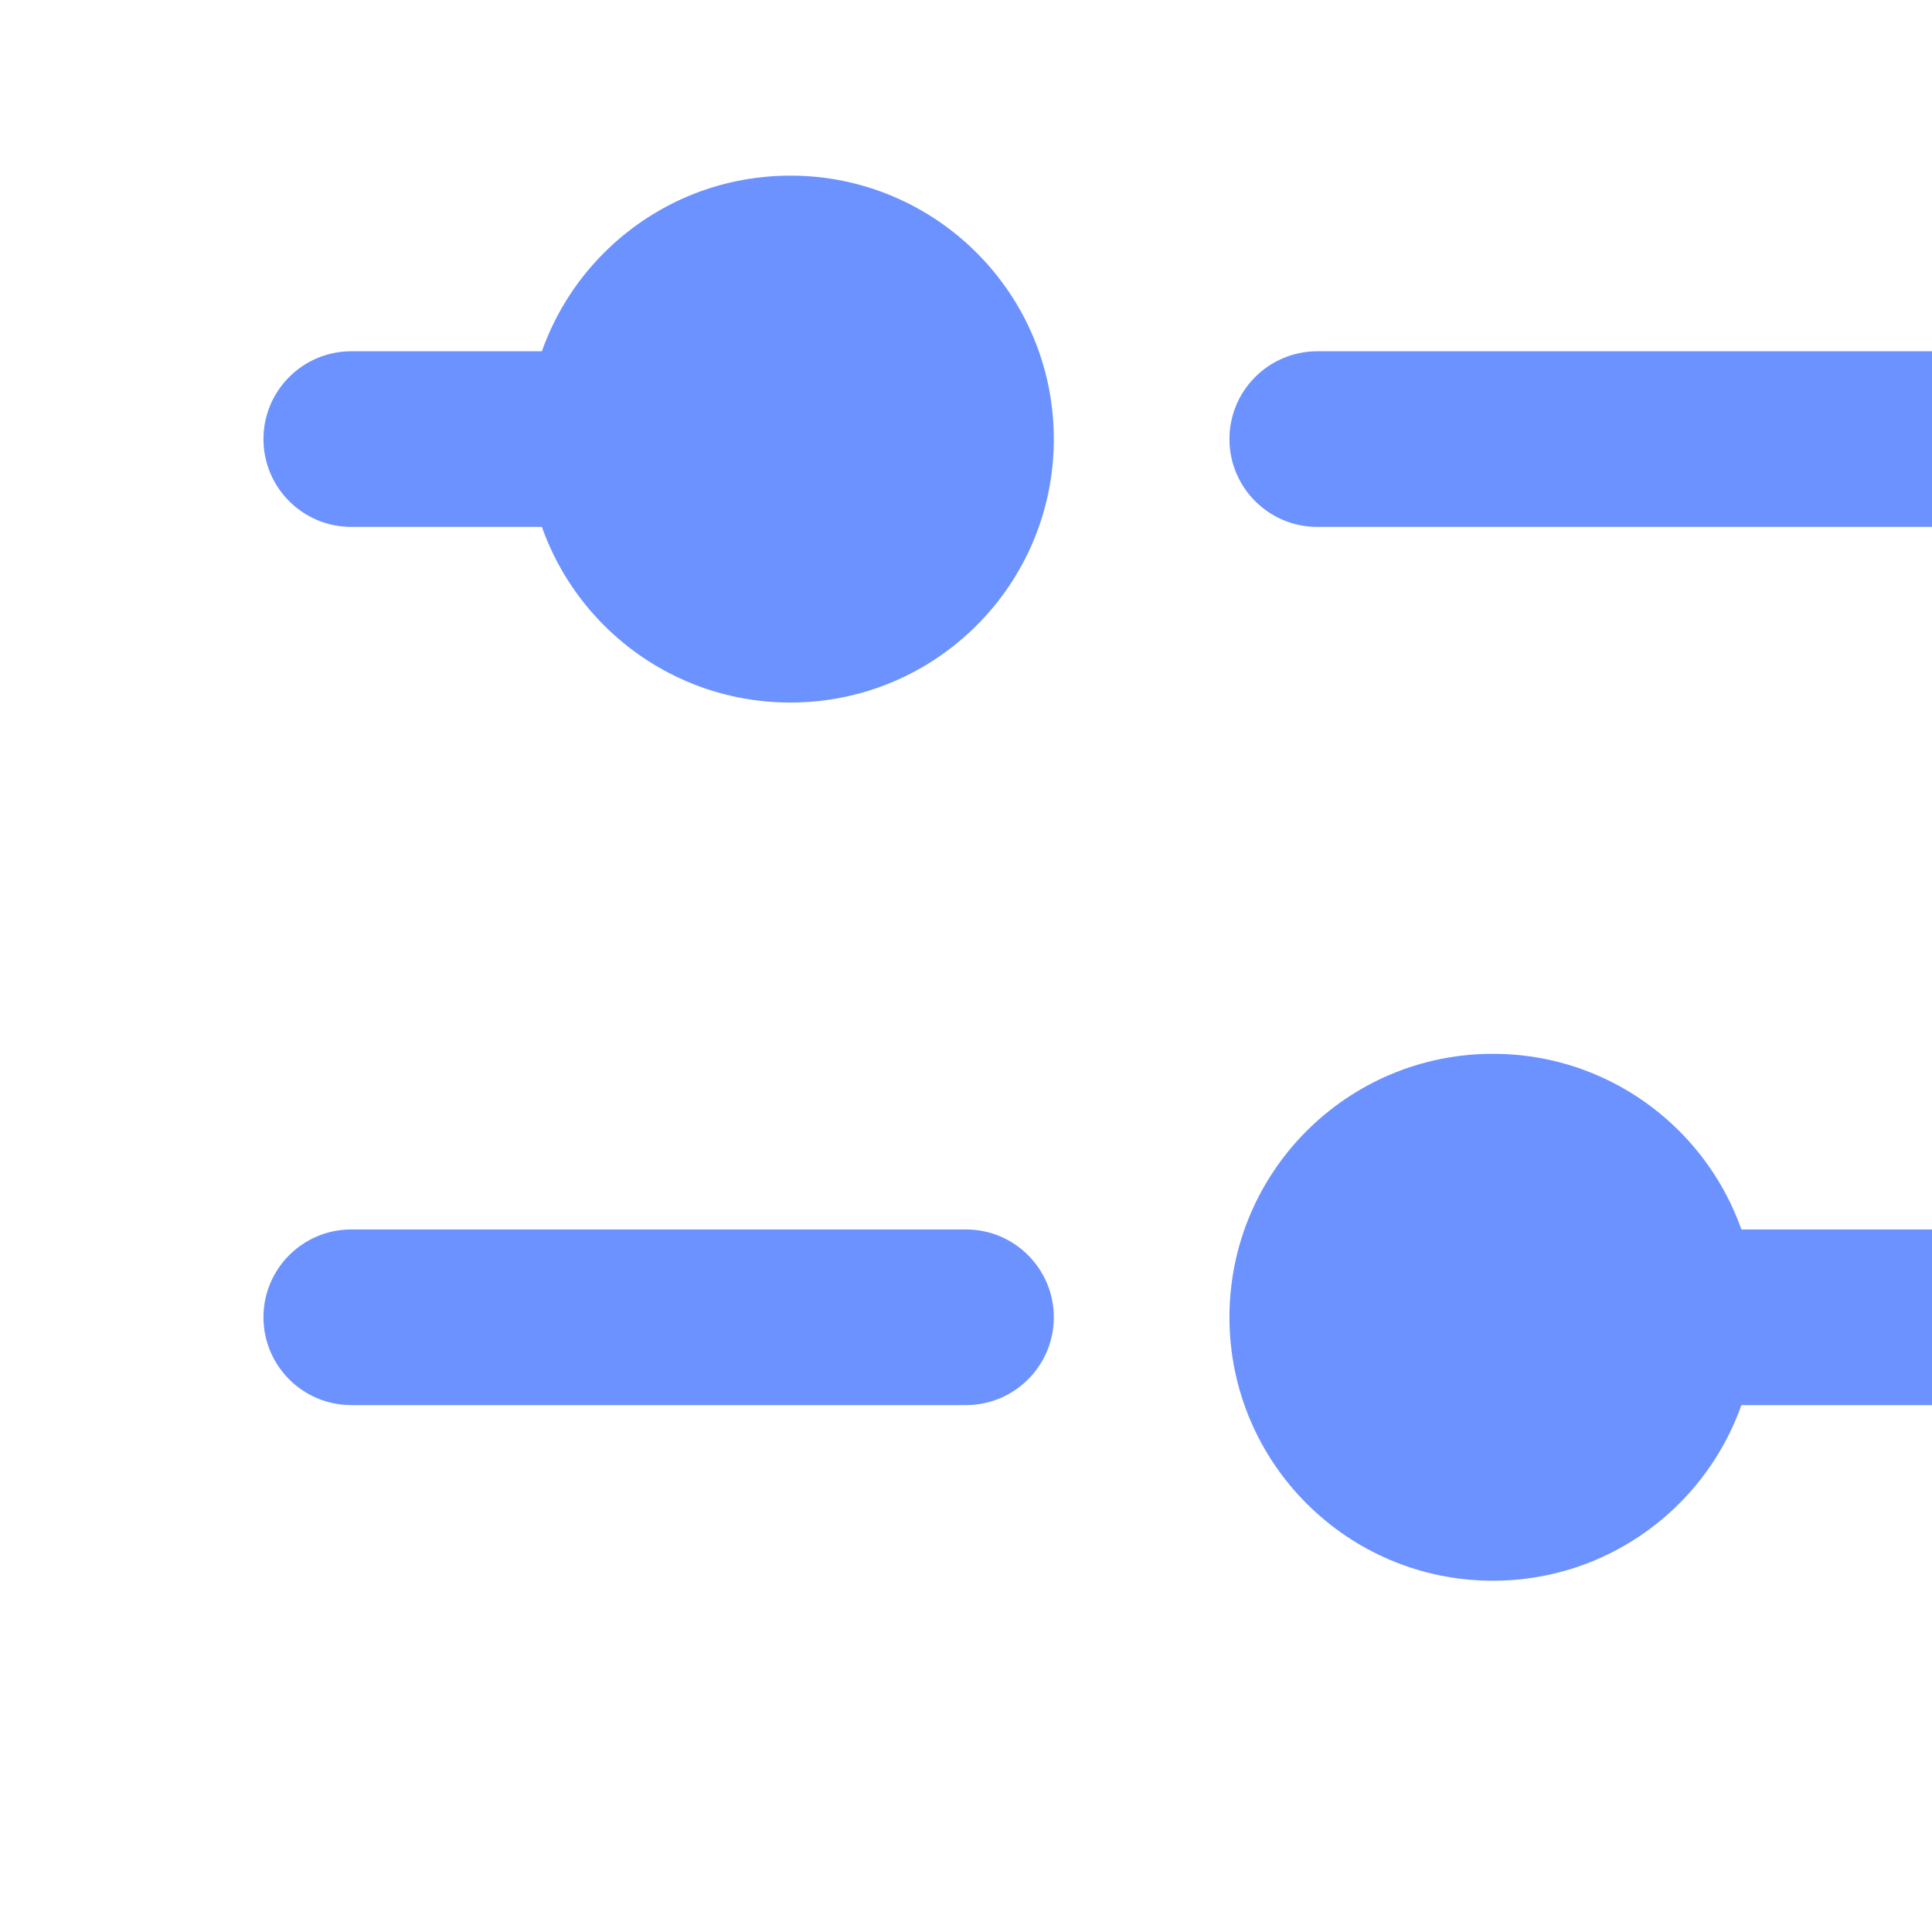 <svg width="24" height="24" viewBox="0 2 20 22" fill="none"
  xmlns="http://www.w3.org/2000/svg">
  <path d="M2 7C2 6.448 2.448 6 3 6H6C6.552 6 7 6.448 7 7C7 7.552 6.552 8 6 8H3C2.448 8 2 7.552 2 7Z" fill="#6B92FF"/>
  <path d="M3 16C2.448 16 2 16.448 2 17C2 17.552 2.448 18 3 18H10C10.552 18 11 17.552 11 17C11 16.448 10.552 16 10 16H3Z" fill="#6B92FF"/>
  <path d="M18 16C17.448 16 17 16.448 17 17C17 17.552 17.448 18 18 18H21C21.552 18 22 17.552 22 17C22 16.448 21.552 16 21 16H18Z" fill="#6B92FF"/>
  <path d="M14 6C13.448 6 13 6.448 13 7C13 7.552 13.448 8 14 8H21C21.552 8 22 7.552 22 7C22 6.448 21.552 6 21 6H14Z" fill="#6B92FF"/>
  <path d="M8 10C9.657 10 11 8.657 11 7C11 5.343 9.657 4 8 4C6.343 4 5 5.343 5 7C5 8.657 6.343 10 8 10Z" fill="#6B92FF"/>
  <path d="M16 20C17.657 20 19 18.657 19 17C19 15.343 17.657 14 16 14C14.343 14 13 15.343 13 17C13 18.657 14.343 20 16 20Z" fill="#6B92FF"/>
</svg>
